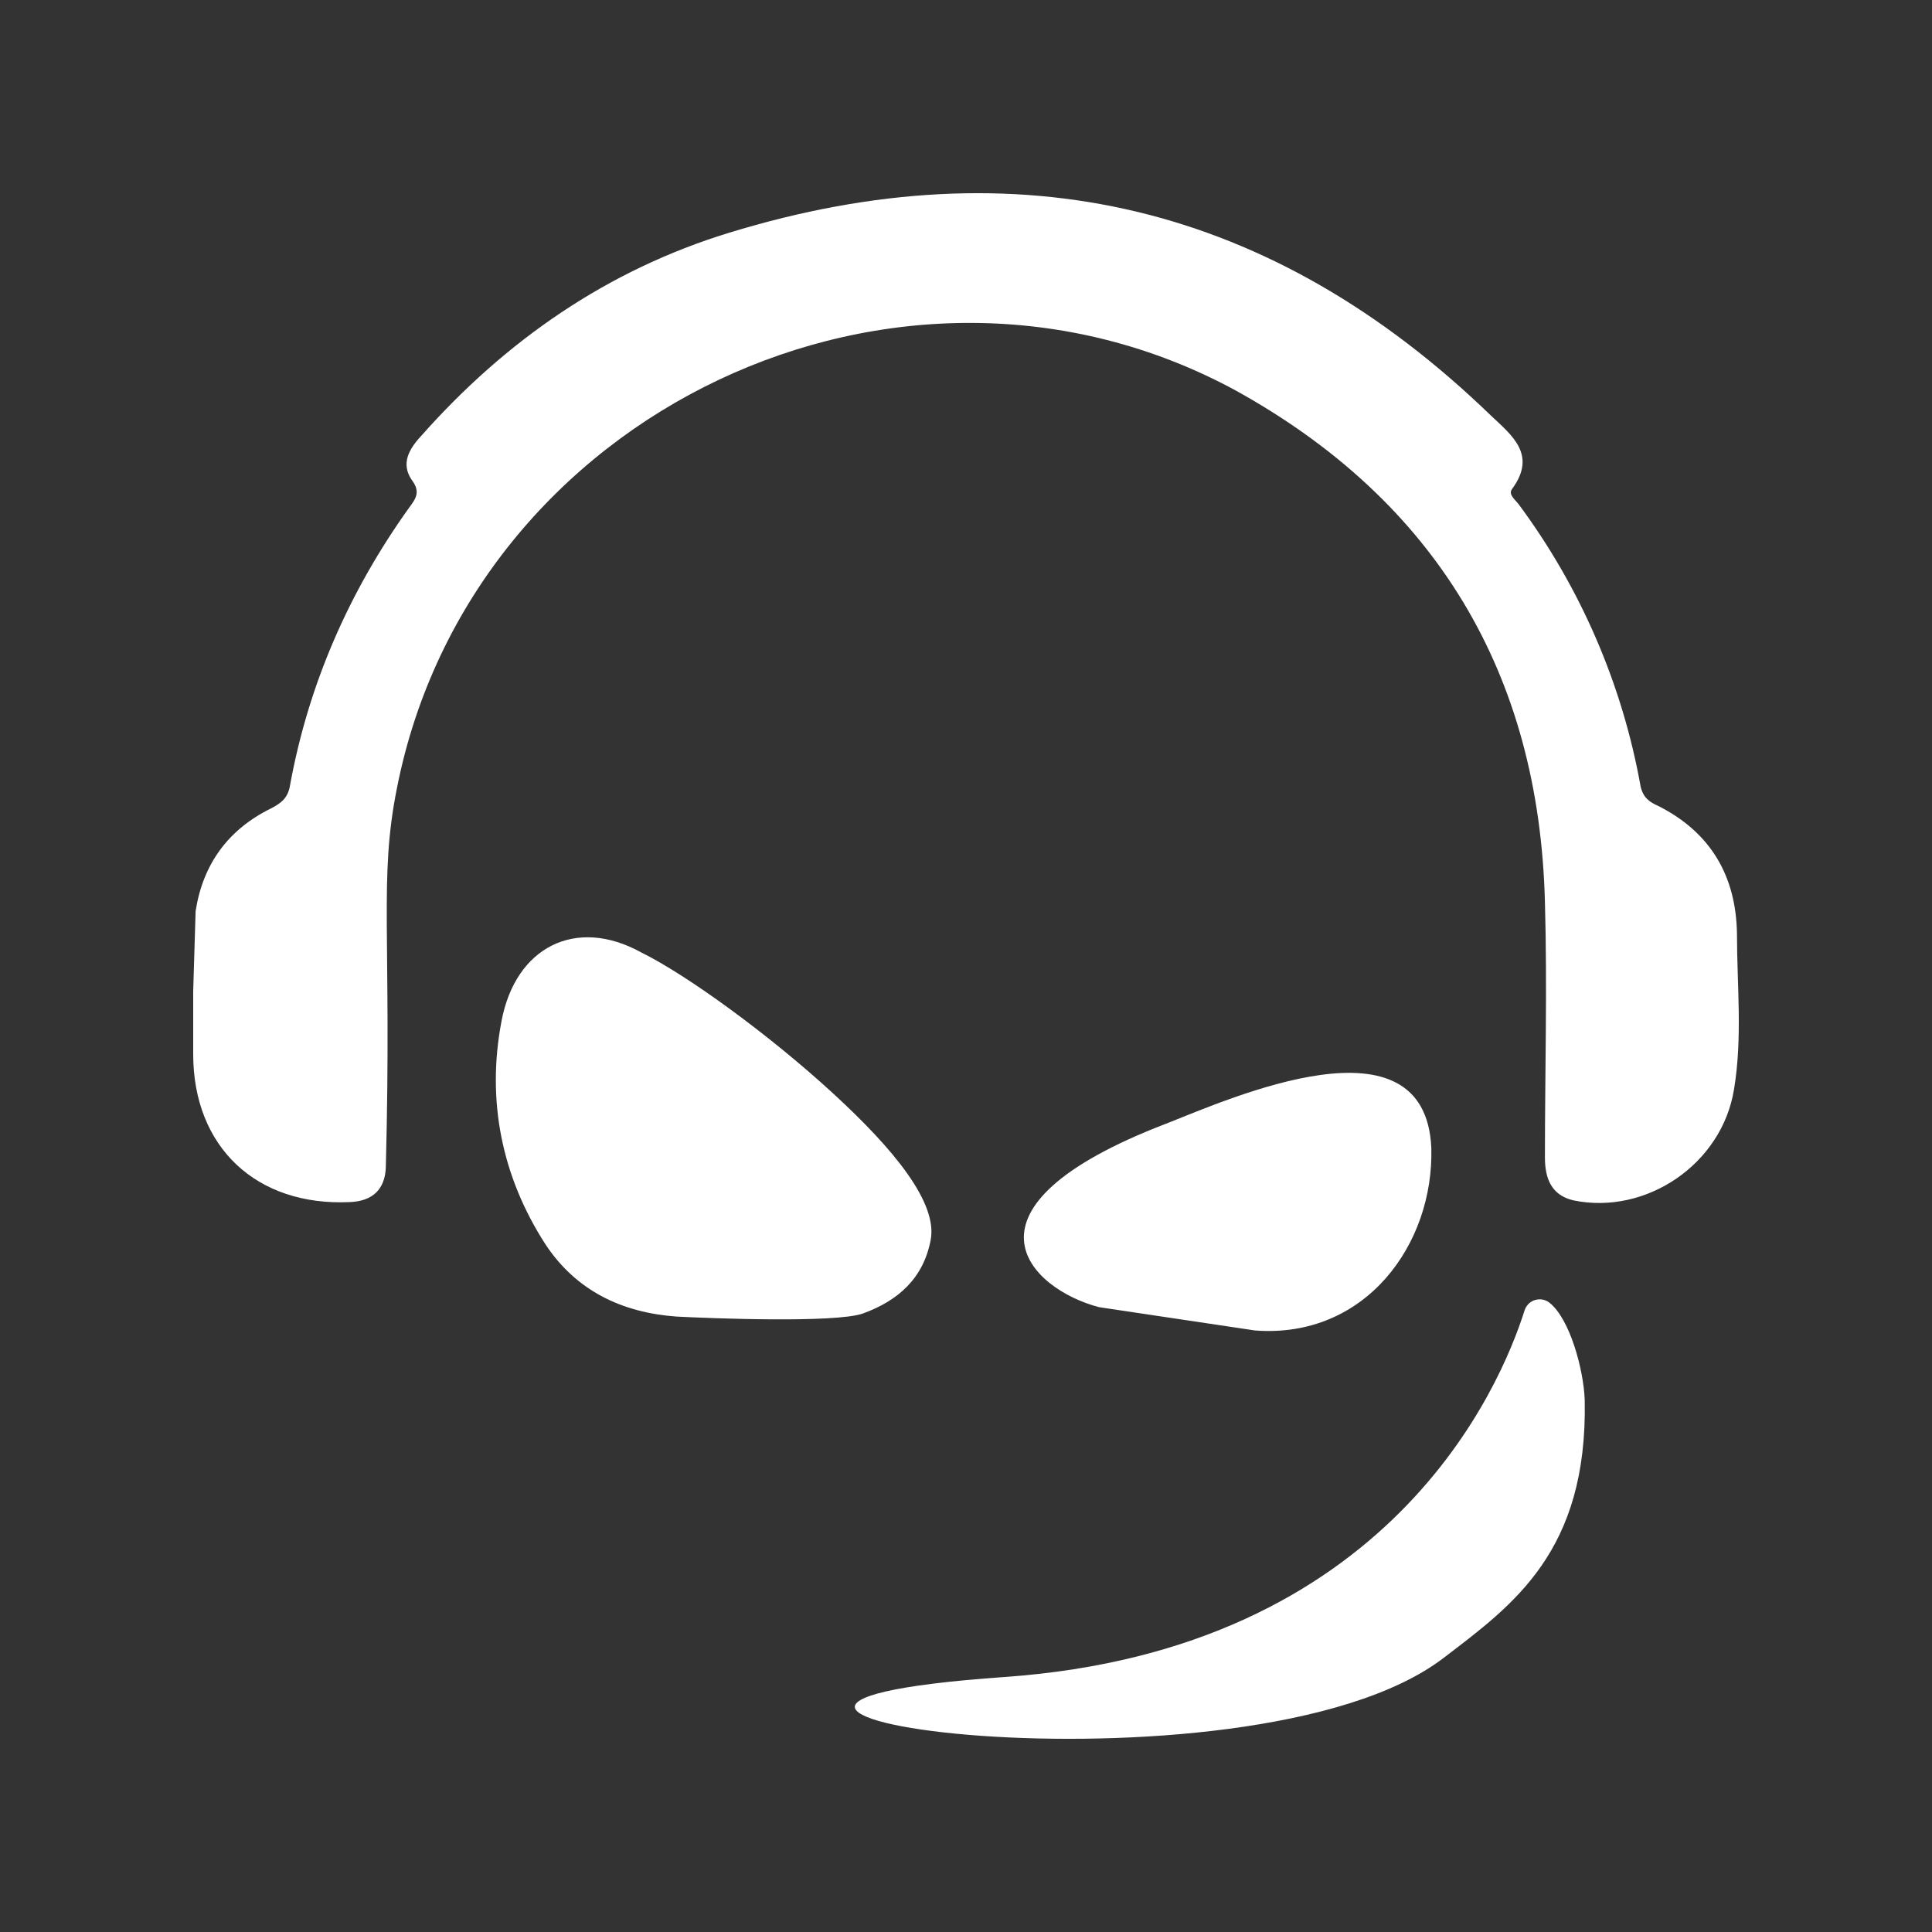 <svg width="20" height="20" viewBox="0 0 20 20" fill="none" xmlns="http://www.w3.org/2000/svg">
<rect x="0" y="0" width="20" height="20" fill="#333333" stroke="none"/>
<path d="M9.634 12.838C9.709 12.454 9.259 11.901 8.621 11.316C7.968 10.716 7.114 10.094 6.639 9.86C5.961 9.485 5.336 9.804 5.192 10.569C5.035 11.388 5.192 12.176 5.645 12.879C5.964 13.363 6.439 13.588 7.002 13.629C7.364 13.648 8.643 13.697 8.931 13.598C9.303 13.463 9.559 13.229 9.634 12.838ZM16.043 13.488C16.022 13.471 15.998 13.459 15.972 13.454C15.946 13.448 15.919 13.45 15.893 13.457C15.867 13.464 15.844 13.478 15.825 13.496C15.806 13.515 15.791 13.538 15.783 13.563C15.533 14.357 14.386 17.079 10.403 17.36C5.723 17.688 12.913 18.723 14.948 17.16C15.658 16.616 16.437 16.066 16.405 14.491C16.393 14.176 16.252 13.657 16.043 13.488ZM17.981 9.663C17.971 9.072 17.712 8.619 17.168 8.344C17.077 8.304 17.012 8.26 16.984 8.144C16.795 7.085 16.362 6.084 15.721 5.22C15.686 5.173 15.611 5.12 15.652 5.063C15.918 4.704 15.643 4.501 15.433 4.301C13.176 2.119 10.547 1.489 7.546 2.41C6.292 2.794 5.236 3.522 4.357 4.516C4.232 4.651 4.148 4.801 4.263 4.969C4.357 5.094 4.304 5.163 4.232 5.26C3.613 6.126 3.194 7.082 3.003 8.126C2.982 8.26 2.913 8.313 2.803 8.37C2.36 8.588 2.1 8.948 2.025 9.432L2 10.26V10.913C2 11.876 2.656 12.488 3.619 12.444C3.86 12.435 3.985 12.31 3.994 12.085C4.057 9.663 3.919 9.104 4.11 8.154C4.879 4.263 9.325 2.157 12.795 4.044C14.861 5.188 15.933 6.97 15.993 9.338C16.018 10.219 15.993 11.104 15.993 11.982C15.993 12.201 16.061 12.373 16.287 12.426C17.04 12.582 17.825 12.051 17.95 11.279C18.04 10.744 17.981 10.201 17.981 9.663ZM12.992 13.773C14.133 13.86 14.845 12.882 14.817 11.882C14.752 10.469 12.748 11.366 12.072 11.632C9.784 12.51 10.666 13.348 11.379 13.532L12.992 13.773Z" fill="white"/>
</svg>
